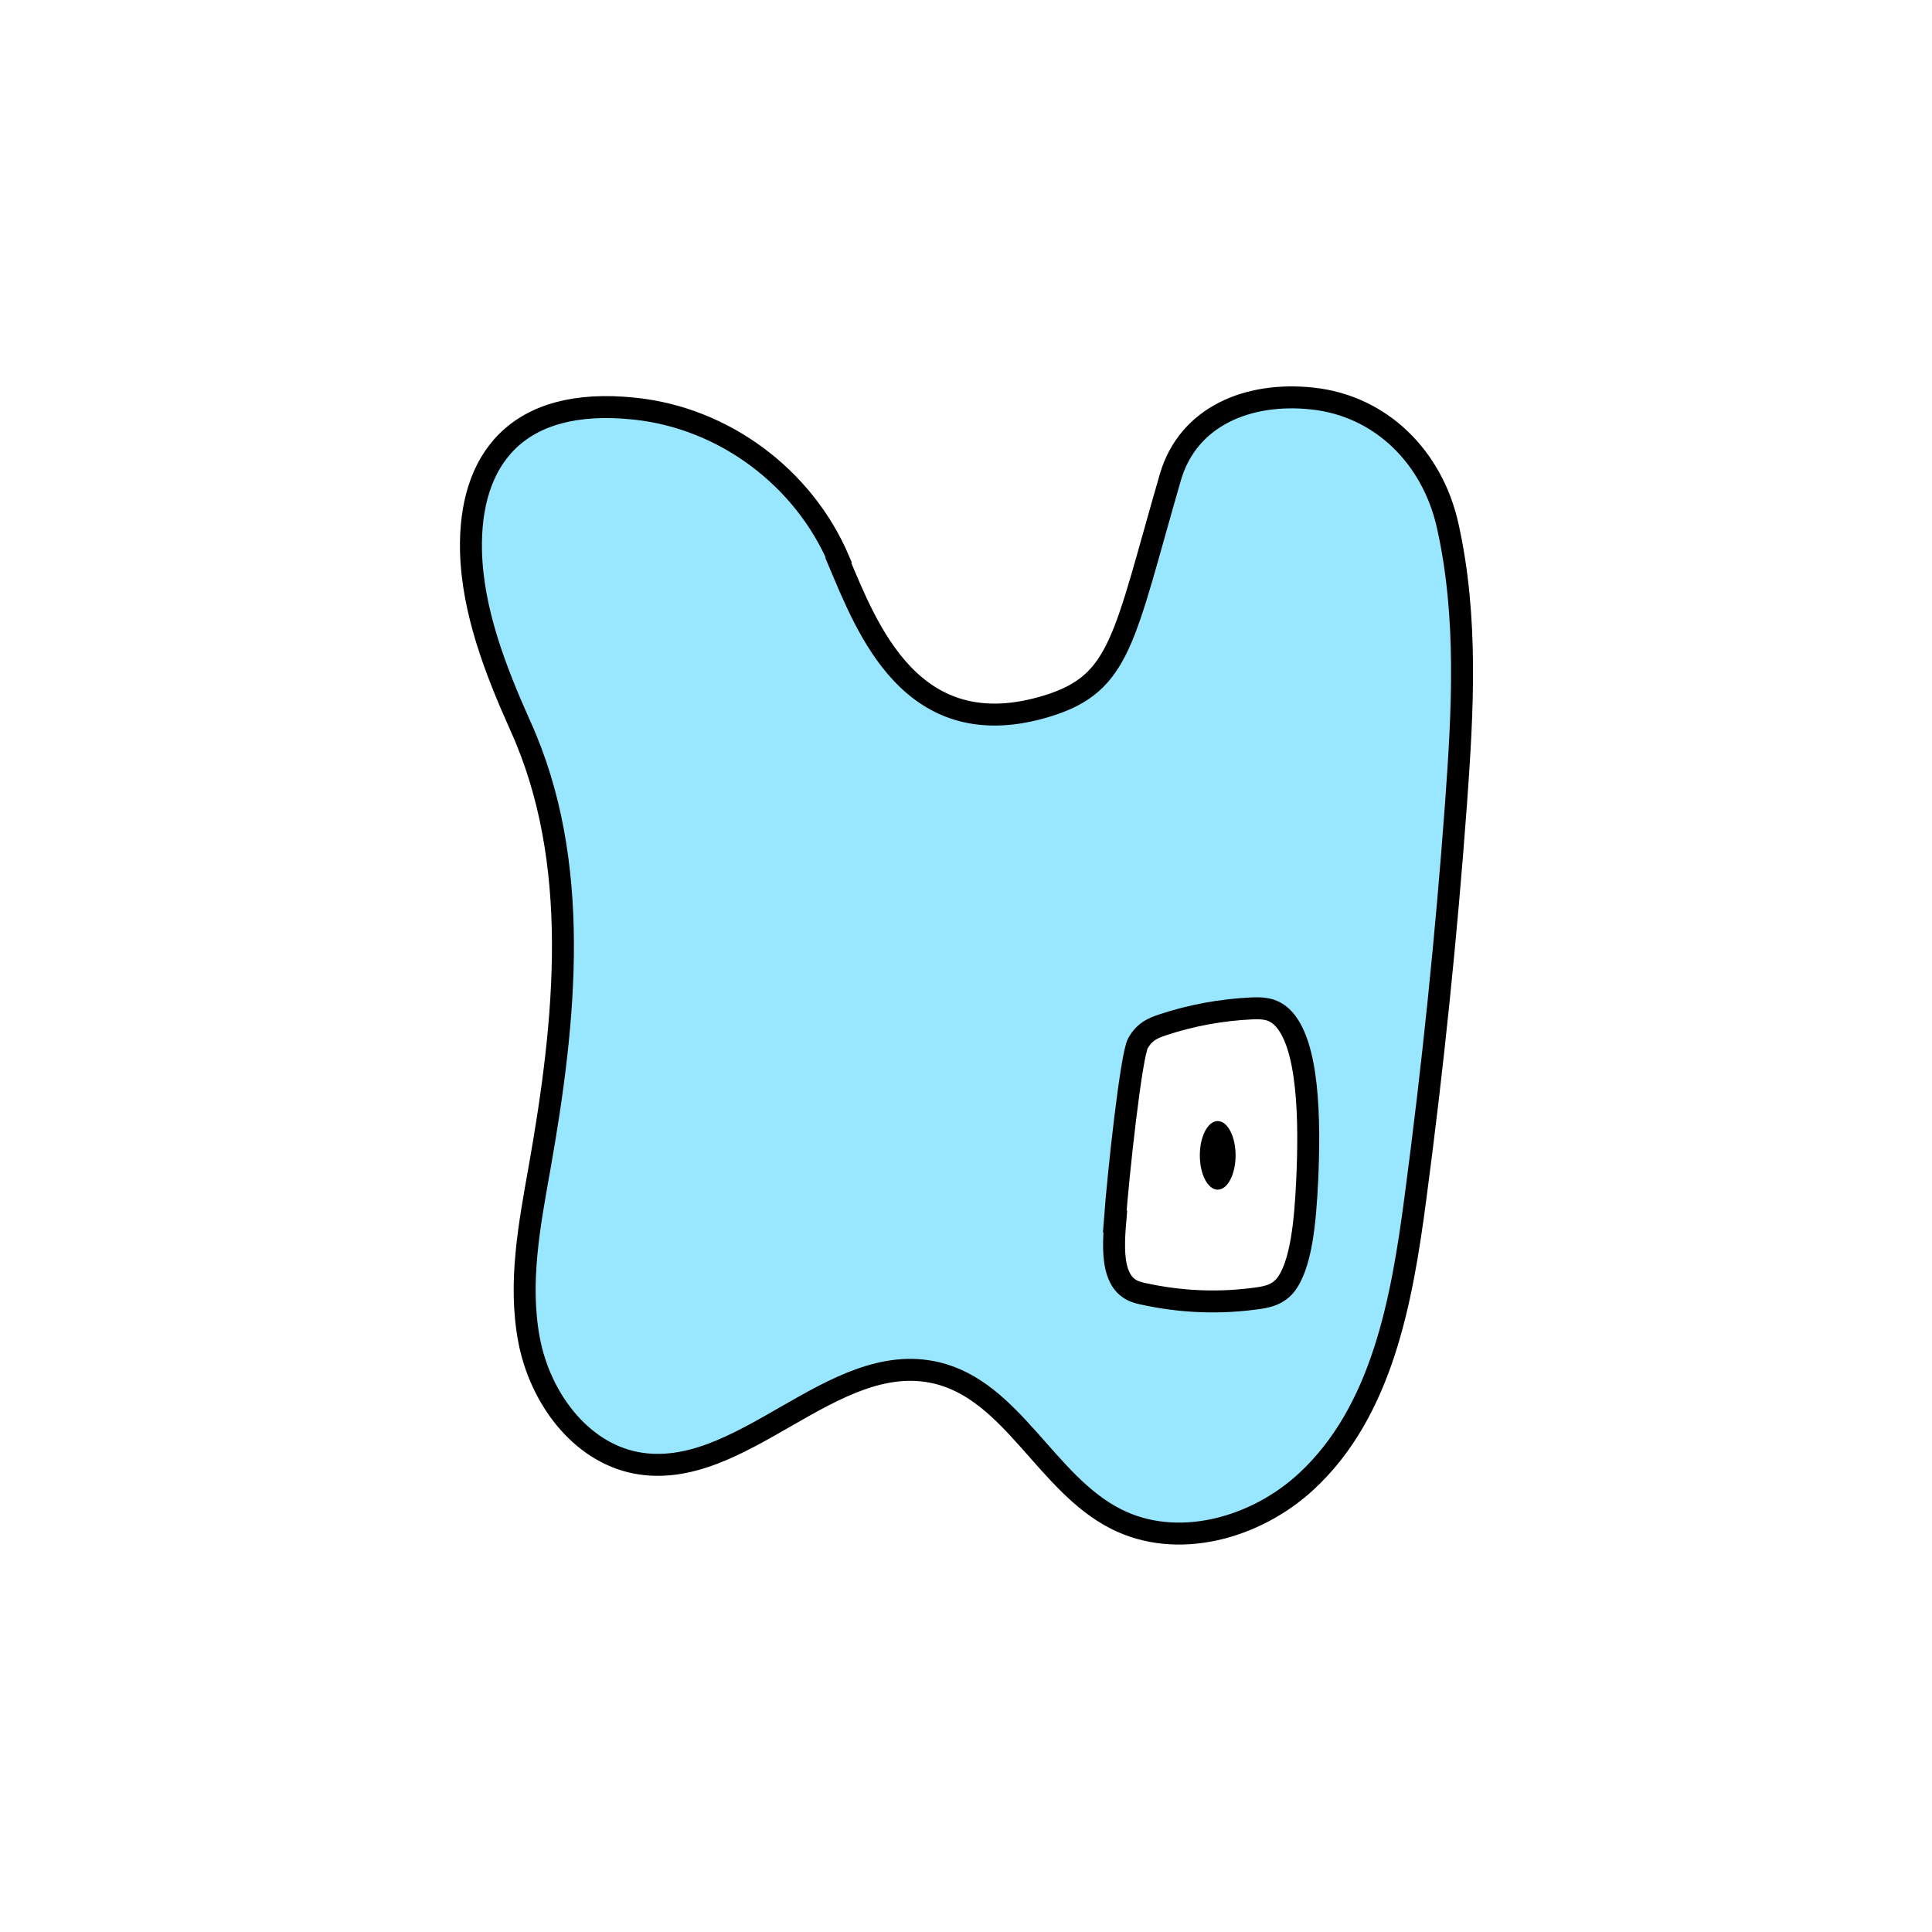 <svg width="1760" height="1760" viewBox="0 0 1760 1760" fill="none" xmlns="http://www.w3.org/2000/svg">
<rect width="1760" height="1760" fill="white"/>
<path d="M764.112 510.064C731.971 434.773 659.323 380.616 577.87 372.25C469.559 360.802 427.292 419.803 429.053 501.698C430.374 556.736 451.508 610.892 473.962 661.087C530.319 785.251 515.349 929.229 491.573 1063.52C482.327 1115.48 472.201 1168.31 481.887 1220.27C491.573 1272.22 527.677 1322.42 579.191 1332.54C675.174 1351.04 757.948 1228.19 853.05 1250.65C922.175 1266.94 952.995 1351.48 1016.4 1383.62C1072.31 1412.24 1143.64 1392.42 1189.87 1349.72C1259 1285.87 1277.05 1185.04 1289.37 1091.7C1305.23 972.379 1317.55 852.617 1326.36 732.415C1332.52 647.878 1337.37 562.019 1318.87 479.243C1305.23 417.161 1258.55 369.608 1195.15 363.004C1137.48 356.84 1082.44 378.855 1066.15 434.773C1023.44 582.273 1021.24 622.34 954.316 643.034C830.155 681.341 789.648 571.706 763.671 510.504L764.112 510.064Z" fill="#99E6FF" stroke="black" stroke-width="20" stroke-miterlimit="10"/>
<path d="M1015.96 1112.83C1014.63 1128.68 1013.75 1146.3 1018.16 1159.06C1023 1173.15 1032.25 1176.68 1040.61 1178.44C1076.27 1186.36 1111.94 1187.68 1147.6 1182.4C1155.53 1181.08 1163.45 1179.32 1170.5 1171.39C1185.47 1153.34 1188.99 1112.39 1190.75 1076.73C1193.39 1020.81 1192.51 950.362 1167.85 926.586C1159.05 918.22 1149.36 918.22 1139.68 918.66C1112.82 919.981 1085.52 924.824 1059.1 933.63C1051.18 936.272 1042.81 939.354 1036.65 950.362C1030.48 961.369 1018.6 1070.12 1015.51 1112.83H1015.96Z" fill="white" stroke="black" stroke-width="20" stroke-miterlimit="10"/>
<path d="M1109.3 1083.77C1118.29 1083.77 1125.59 1069.78 1125.59 1052.51C1125.59 1035.25 1118.29 1021.25 1109.3 1021.25C1100.3 1021.25 1093.01 1035.25 1093.01 1052.51C1093.01 1069.78 1100.3 1083.77 1109.3 1083.77Z" fill="black"/>
</svg>
